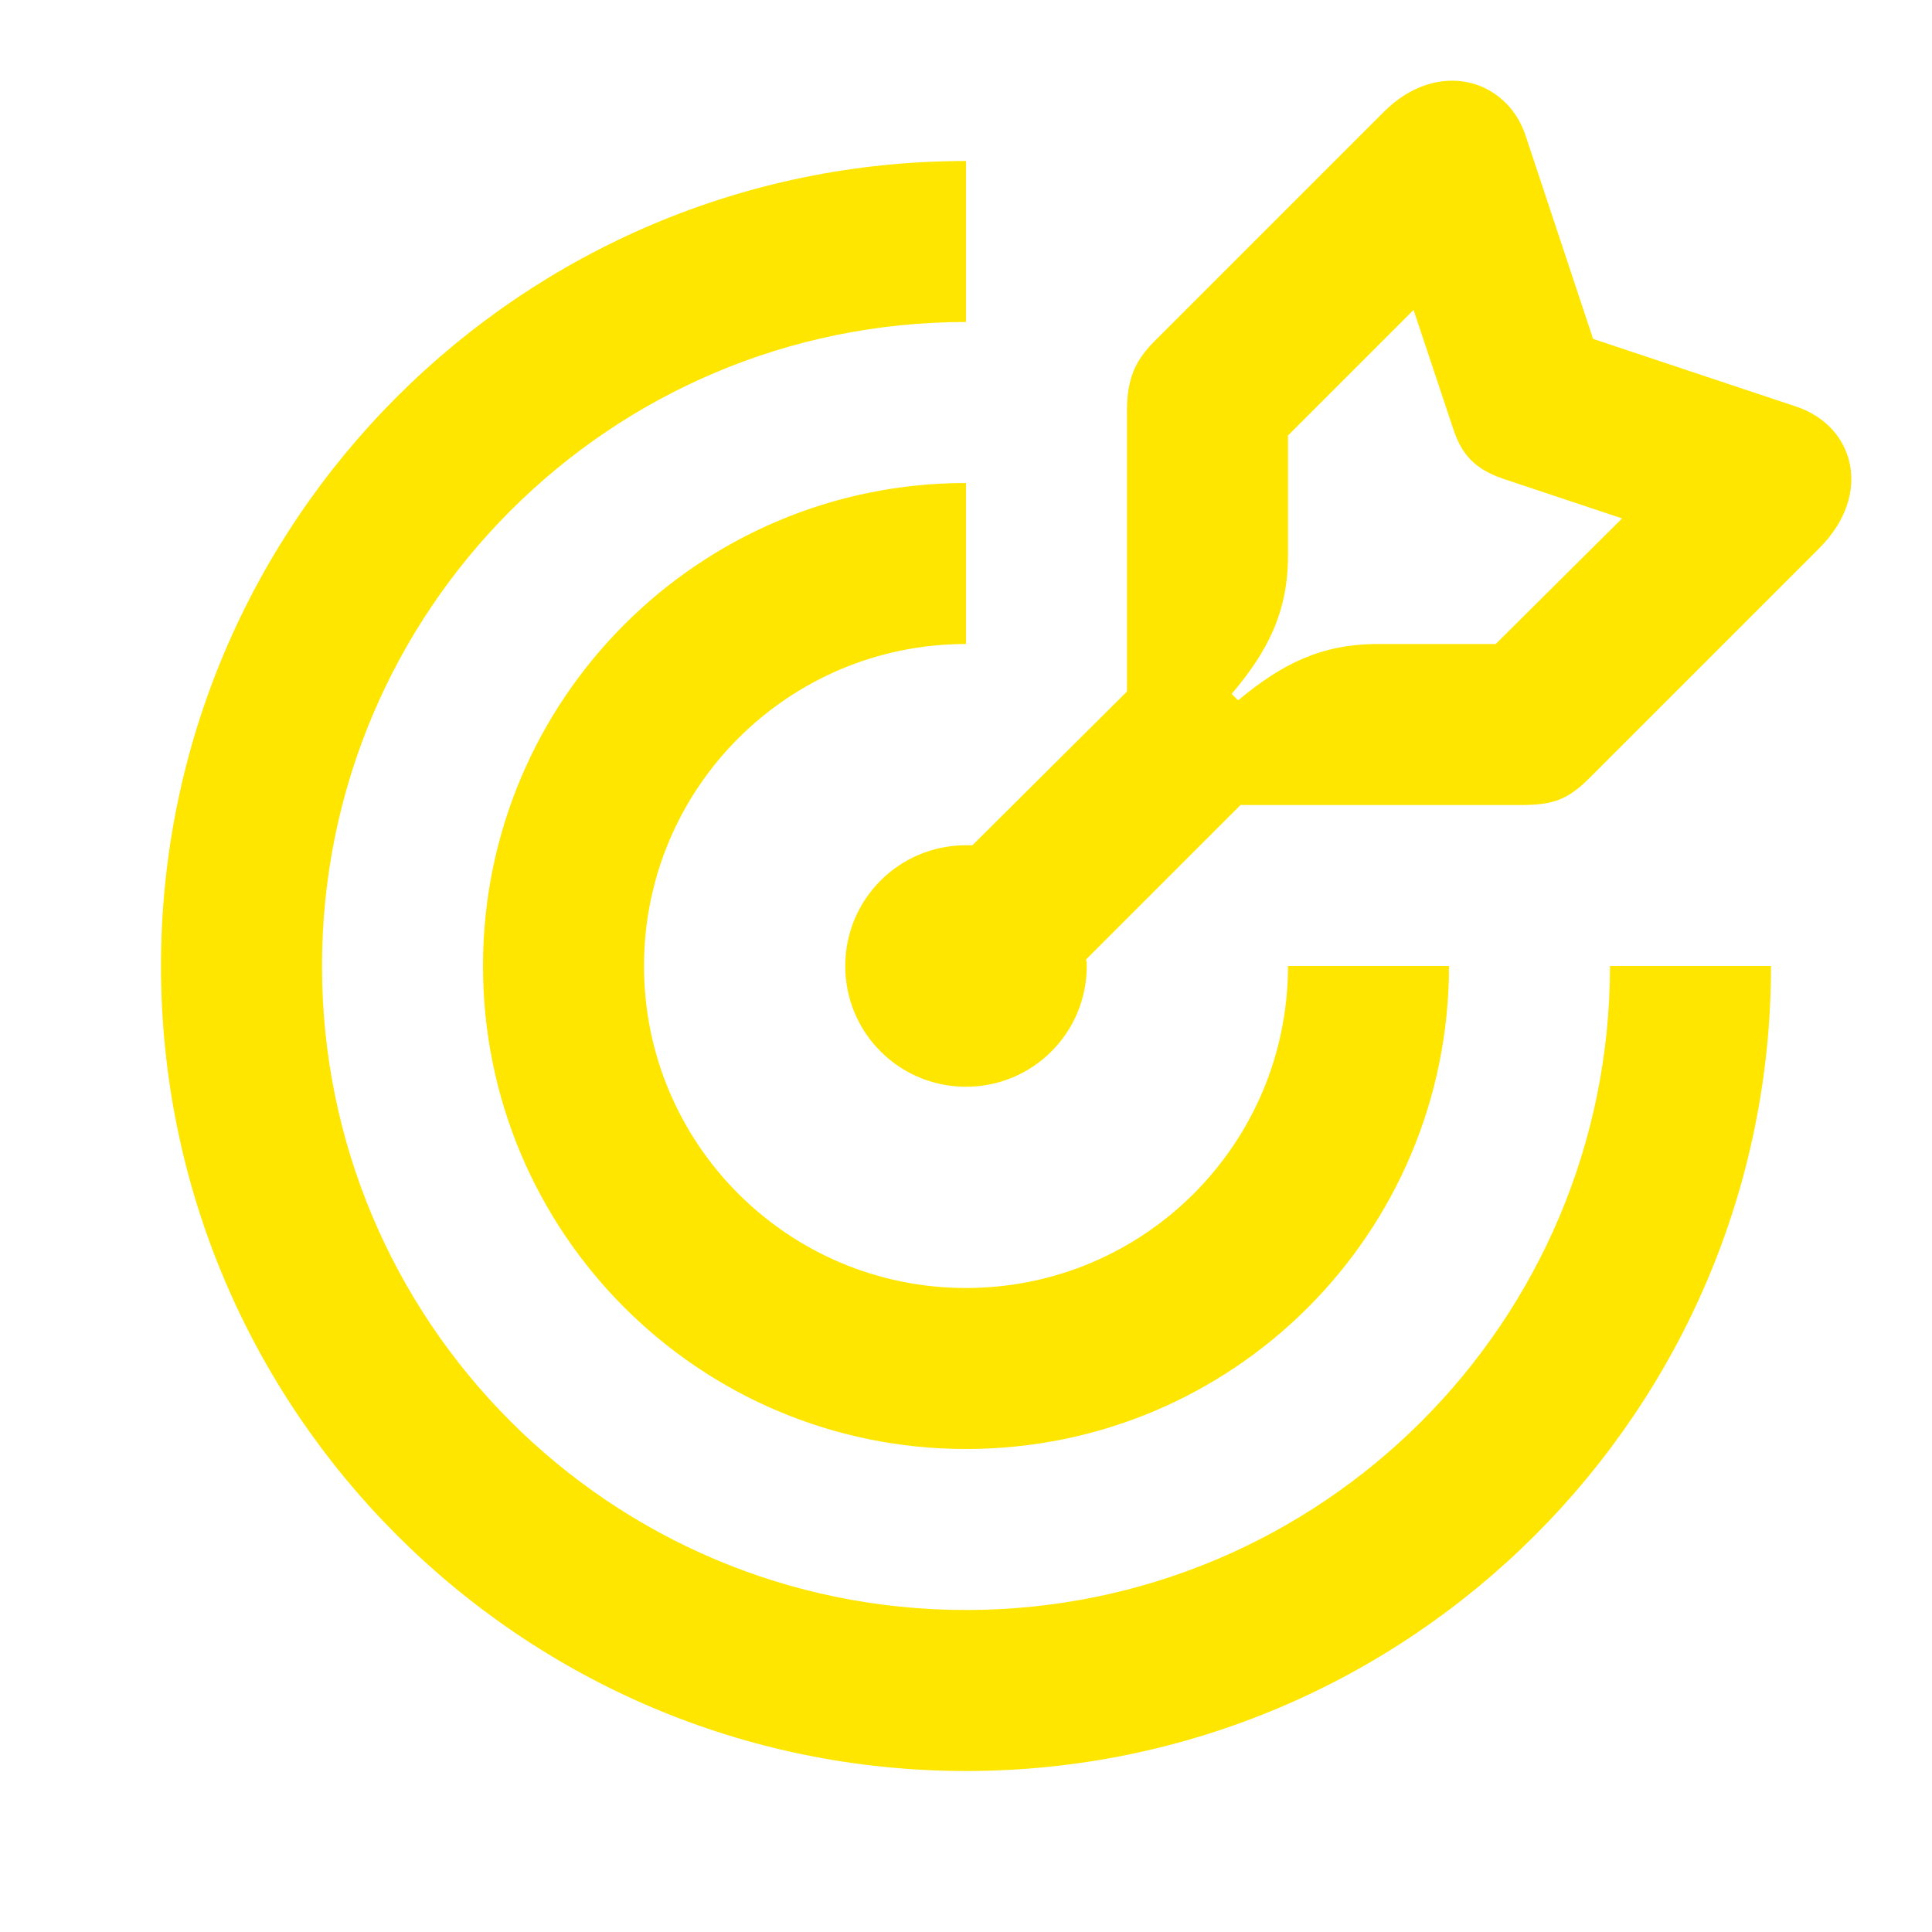 <svg width="24" height="24" viewBox="0 0 24 24" fill="none" xmlns="http://www.w3.org/2000/svg">
<path d="M15.3 8.62C15.75 8.09 16 7.6 16 6.9V5.41L17.56 3.85L18.05 5.32C18.16 5.66 18.33 5.83 18.68 5.95L20.15 6.44L18.58 8H17.12C16.41 8 15.92 8.25 15.38 8.7L15.3 8.62ZM10.5 12C10.5 12.83 11.17 13.5 12 13.5C12.83 13.5 13.5 12.83 13.5 12C13.5 11.97 13.5 11.94 13.49 11.92L15.41 10H18.9C19.3 10 19.48 9.93 19.75 9.66L22.6 6.81C23.27 6.14 23.04 5.29 22.31 5.05L19.79 4.21L18.95 1.68C18.71 0.97 17.85 0.73 17.19 1.39L14.34 4.24C14.1 4.48 14 4.71 14 5.1V8.59L12.08 10.5H12C11.17 10.5 10.5 11.17 10.5 12ZM6 12C6 15.32 8.69 18 12 18C15.32 18 18 15.32 18 12H16C16 14.21 14.21 16 12 16C9.79 16 8 14.21 8 12C8 9.79 9.79 8 12 8V6C8.69 6 6 8.68 6 12ZM2 12C2 17.52 6.48 22 12 22C17.52 22 22 17.52 22 12H20C20 16.42 16.42 20 12 20C7.58 20 4 16.42 4 12C4 7.58 7.58 4 12 4V2C6.48 2 2 6.48 2 12Z" fill="#FEE600"/>
</svg>
